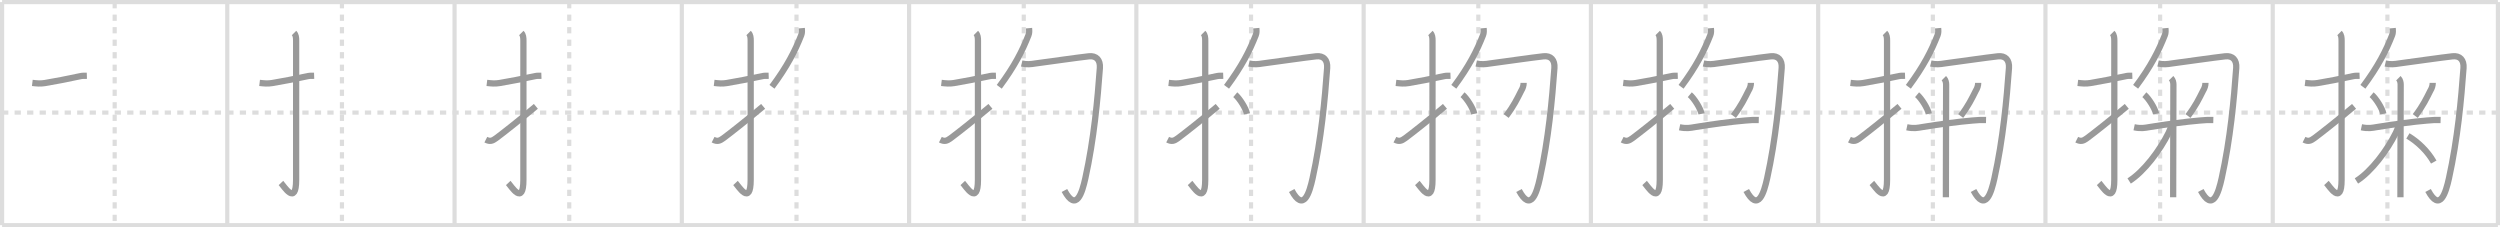 <svg width="1199px" height="109px" viewBox="0 0 1199 109" xmlns="http://www.w3.org/2000/svg" xmlns:xlink="http://www.w3.org/1999/xlink" xml:space="preserve" version="1.1" baseProfile="full">
<line x1="1" y1="1" x2="1198" y2="1" style="stroke:#ddd;stroke-width:2"></line>
<line x1="1" y1="1" x2="1" y2="108" style="stroke:#ddd;stroke-width:2"></line>
<line x1="1" y1="108" x2="1198" y2="108" style="stroke:#ddd;stroke-width:2"></line>
<line x1="1198" y1="1" x2="1198" y2="108" style="stroke:#ddd;stroke-width:2"></line>
<line x1="109" y1="1" x2="109" y2="108" style="stroke:#ddd;stroke-width:2"></line>
<line x1="218" y1="1" x2="218" y2="108" style="stroke:#ddd;stroke-width:2"></line>
<line x1="327" y1="1" x2="327" y2="108" style="stroke:#ddd;stroke-width:2"></line>
<line x1="436" y1="1" x2="436" y2="108" style="stroke:#ddd;stroke-width:2"></line>
<line x1="545" y1="1" x2="545" y2="108" style="stroke:#ddd;stroke-width:2"></line>
<line x1="654" y1="1" x2="654" y2="108" style="stroke:#ddd;stroke-width:2"></line>
<line x1="763" y1="1" x2="763" y2="108" style="stroke:#ddd;stroke-width:2"></line>
<line x1="872" y1="1" x2="872" y2="108" style="stroke:#ddd;stroke-width:2"></line>
<line x1="981" y1="1" x2="981" y2="108" style="stroke:#ddd;stroke-width:2"></line>
<line x1="1090" y1="1" x2="1090" y2="108" style="stroke:#ddd;stroke-width:2"></line>
<line x1="1" y1="54" x2="1198" y2="54" style="stroke:#ddd;stroke-width:2;stroke-dasharray:3 3"></line>
<line x1="55" y1="1" x2="55" y2="108" style="stroke:#ddd;stroke-width:2;stroke-dasharray:3 3"></line>
<line x1="164" y1="1" x2="164" y2="108" style="stroke:#ddd;stroke-width:2;stroke-dasharray:3 3"></line>
<line x1="273" y1="1" x2="273" y2="108" style="stroke:#ddd;stroke-width:2;stroke-dasharray:3 3"></line>
<line x1="382" y1="1" x2="382" y2="108" style="stroke:#ddd;stroke-width:2;stroke-dasharray:3 3"></line>
<line x1="491" y1="1" x2="491" y2="108" style="stroke:#ddd;stroke-width:2;stroke-dasharray:3 3"></line>
<line x1="600" y1="1" x2="600" y2="108" style="stroke:#ddd;stroke-width:2;stroke-dasharray:3 3"></line>
<line x1="709" y1="1" x2="709" y2="108" style="stroke:#ddd;stroke-width:2;stroke-dasharray:3 3"></line>
<line x1="818" y1="1" x2="818" y2="108" style="stroke:#ddd;stroke-width:2;stroke-dasharray:3 3"></line>
<line x1="927" y1="1" x2="927" y2="108" style="stroke:#ddd;stroke-width:2;stroke-dasharray:3 3"></line>
<line x1="1036" y1="1" x2="1036" y2="108" style="stroke:#ddd;stroke-width:2;stroke-dasharray:3 3"></line>
<line x1="1145" y1="1" x2="1145" y2="108" style="stroke:#ddd;stroke-width:2;stroke-dasharray:3 3"></line>
<path d="M15.5,39.76c2.07,0.25,3.91,0.43,6.03,0.07c4.92-0.83,10.22-1.83,17.2-3.34c0.96-0.21,2.02-0.12,2.93-0.15" style="fill:none;stroke:#999;stroke-width:3"></path>

<path d="M124.5,39.76c2.07,0.25,3.91,0.43,6.03,0.07c4.92-0.83,10.22-1.83,17.2-3.34c0.96-0.21,2.02-0.12,2.93-0.15" style="fill:none;stroke:#999;stroke-width:3"></path>
<path d="M141.02,15.83c0.89,0.89,1.01,2.17,1.01,3.77c0,14.15-0.01,61.4-0.01,66.65c0,12.75-5.82,3.03-7.27,1.5" style="fill:none;stroke:#999;stroke-width:3"></path>

<path d="M233.5,39.76c2.07,0.25,3.91,0.43,6.03,0.07c4.92-0.83,10.22-1.83,17.2-3.34c0.96-0.21,2.02-0.12,2.93-0.15" style="fill:none;stroke:#999;stroke-width:3"></path>
<path d="M250.02,15.83c0.89,0.89,1.01,2.17,1.01,3.77c0,14.15-0.01,61.4-0.01,66.65c0,12.75-5.82,3.03-7.27,1.5" style="fill:none;stroke:#999;stroke-width:3"></path>
<path d="M233.0,66.98c2,1.02,3.13,0.63,4.94-0.71C241.5,63.62,248.5,58.12,257.0,51" style="fill:none;stroke:#999;stroke-width:3"></path>

<path d="M342.5,39.76c2.07,0.25,3.91,0.43,6.03,0.07c4.92-0.83,10.22-1.83,17.2-3.34c0.96-0.21,2.02-0.12,2.93-0.15" style="fill:none;stroke:#999;stroke-width:3"></path>
<path d="M359.02,15.83c0.89,0.89,1.01,2.17,1.01,3.77c0,14.15-0.01,61.4-0.01,66.65c0,12.75-5.82,3.03-7.27,1.5" style="fill:none;stroke:#999;stroke-width:3"></path>
<path d="M342.0,66.98c2,1.02,3.13,0.63,4.94-0.71C350.5,63.62,357.5,58.12,366.0,51" style="fill:none;stroke:#999;stroke-width:3"></path>
<path d="M384.52,13.5c0.11,1.24,0.18,2.26-0.27,3.4c-2.88,7.35-6.67,14.9-14.01,24.73" style="fill:none;stroke:#999;stroke-width:3"></path>

<path d="M451.5,39.76c2.07,0.25,3.91,0.43,6.03,0.07c4.92-0.83,10.22-1.83,17.2-3.34c0.96-0.21,2.02-0.12,2.93-0.15" style="fill:none;stroke:#999;stroke-width:3"></path>
<path d="M468.02,15.83c0.89,0.89,1.01,2.17,1.01,3.77c0,14.15-0.01,61.4-0.01,66.65c0,12.75-5.82,3.03-7.27,1.5" style="fill:none;stroke:#999;stroke-width:3"></path>
<path d="M451.0,66.98c2,1.02,3.13,0.63,4.94-0.71C459.5,63.62,466.5,58.12,475.0,51" style="fill:none;stroke:#999;stroke-width:3"></path>
<path d="M493.52,13.5c0.11,1.24,0.18,2.26-0.27,3.4c-2.88,7.35-6.67,14.9-14.01,24.73" style="fill:none;stroke:#999;stroke-width:3"></path>
<path d="M490.0,30.45c2.38,0.55,4.44,0.36,6.63-0.02c6.8-0.9,19.99-2.8,25.62-3.43c3.48-0.39,5.53,1.72,5.25,5.63c-1.07,14.89-2.83,34.11-6.97,52.85c-1.52,6.87-4.32,16.56-10.03,5.88" style="fill:none;stroke:#999;stroke-width:3"></path>

<path d="M560.5,39.76c2.07,0.25,3.91,0.43,6.03,0.07c4.92-0.83,10.22-1.83,17.2-3.34c0.96-0.21,2.02-0.12,2.93-0.15" style="fill:none;stroke:#999;stroke-width:3"></path>
<path d="M577.02,15.83c0.89,0.89,1.01,2.17,1.01,3.77c0,14.15-0.01,61.4-0.01,66.65c0,12.75-5.82,3.03-7.27,1.5" style="fill:none;stroke:#999;stroke-width:3"></path>
<path d="M560.0,66.98c2,1.02,3.13,0.63,4.94-0.71C568.5,63.62,575.5,58.12,584.0,51" style="fill:none;stroke:#999;stroke-width:3"></path>
<path d="M602.52,13.5c0.11,1.24,0.18,2.26-0.27,3.4c-2.88,7.35-6.67,14.9-14.01,24.73" style="fill:none;stroke:#999;stroke-width:3"></path>
<path d="M599.0,30.45c2.38,0.55,4.44,0.36,6.63-0.02c6.8-0.9,19.99-2.8,25.62-3.43c3.48-0.39,5.53,1.72,5.25,5.63c-1.07,14.89-2.83,34.11-6.97,52.85c-1.52,6.87-4.32,16.56-10.03,5.88" style="fill:none;stroke:#999;stroke-width:3"></path>
<path d="M592.43,45.42c2.04,1.71,5.12,6.53,5.63,9.19" style="fill:none;stroke:#999;stroke-width:3"></path>

<path d="M669.5,39.76c2.07,0.25,3.91,0.43,6.03,0.07c4.92-0.83,10.22-1.83,17.2-3.34c0.96-0.21,2.02-0.12,2.93-0.15" style="fill:none;stroke:#999;stroke-width:3"></path>
<path d="M686.02,15.83c0.89,0.89,1.01,2.17,1.01,3.77c0,14.15-0.01,61.4-0.01,66.65c0,12.75-5.82,3.03-7.27,1.5" style="fill:none;stroke:#999;stroke-width:3"></path>
<path d="M669.0,66.98c2,1.02,3.13,0.63,4.94-0.71C677.5,63.62,684.5,58.12,693.0,51" style="fill:none;stroke:#999;stroke-width:3"></path>
<path d="M711.52,13.5c0.11,1.24,0.18,2.26-0.27,3.4c-2.88,7.35-6.67,14.9-14.01,24.73" style="fill:none;stroke:#999;stroke-width:3"></path>
<path d="M708.0,30.45c2.38,0.55,4.44,0.36,6.63-0.02c6.8-0.9,19.99-2.8,25.62-3.43c3.48-0.39,5.53,1.72,5.25,5.63c-1.07,14.89-2.83,34.11-6.97,52.85c-1.52,6.87-4.32,16.56-10.03,5.88" style="fill:none;stroke:#999;stroke-width:3"></path>
<path d="M701.43,45.42c2.04,1.71,5.12,6.53,5.63,9.19" style="fill:none;stroke:#999;stroke-width:3"></path>
<path d="M730.74,39.75c0,1.25-0.42,2.61-1.16,3.78c-1.95,3.85-3.45,7.1-7.23,12.1" style="fill:none;stroke:#999;stroke-width:3"></path>

<path d="M778.5,39.76c2.07,0.25,3.91,0.43,6.03,0.07c4.92-0.83,10.22-1.83,17.2-3.34c0.96-0.21,2.02-0.12,2.93-0.15" style="fill:none;stroke:#999;stroke-width:3"></path>
<path d="M795.02,15.83c0.89,0.89,1.01,2.17,1.01,3.77c0,14.15-0.01,61.4-0.01,66.65c0,12.75-5.82,3.03-7.27,1.5" style="fill:none;stroke:#999;stroke-width:3"></path>
<path d="M778.0,66.98c2,1.02,3.13,0.63,4.94-0.71C786.5,63.62,793.5,58.12,802.0,51" style="fill:none;stroke:#999;stroke-width:3"></path>
<path d="M820.52,13.5c0.11,1.24,0.18,2.26-0.27,3.4c-2.88,7.35-6.67,14.9-14.01,24.73" style="fill:none;stroke:#999;stroke-width:3"></path>
<path d="M817.0,30.45c2.38,0.55,4.44,0.36,6.63-0.02c6.8-0.9,19.99-2.8,25.62-3.43c3.48-0.39,5.53,1.72,5.25,5.63c-1.07,14.89-2.83,34.11-6.97,52.85c-1.52,6.87-4.32,16.56-10.03,5.88" style="fill:none;stroke:#999;stroke-width:3"></path>
<path d="M810.43,45.42c2.04,1.71,5.12,6.53,5.63,9.19" style="fill:none;stroke:#999;stroke-width:3"></path>
<path d="M839.74,39.75c0,1.25-0.42,2.61-1.16,3.78c-1.95,3.85-3.45,7.1-7.23,12.1" style="fill:none;stroke:#999;stroke-width:3"></path>
<path d="M805.53,61.04c3.35,0.71,5.33,0.25,7.23-0.07c8.11-1.34,17.65-2.63,24.24-3.17c2.16-0.23,4.33-0.31,6.51-0.26" style="fill:none;stroke:#999;stroke-width:3"></path>

<path d="M887.5,39.76c2.07,0.25,3.91,0.43,6.03,0.07c4.92-0.83,10.22-1.83,17.2-3.34c0.96-0.21,2.02-0.12,2.93-0.15" style="fill:none;stroke:#999;stroke-width:3"></path>
<path d="M904.02,15.83c0.89,0.89,1.01,2.17,1.01,3.77c0,14.15-0.01,61.4-0.01,66.65c0,12.75-5.82,3.03-7.27,1.5" style="fill:none;stroke:#999;stroke-width:3"></path>
<path d="M887.0,66.98c2,1.02,3.13,0.63,4.94-0.71C895.5,63.62,902.5,58.12,911.0,51" style="fill:none;stroke:#999;stroke-width:3"></path>
<path d="M929.52,13.5c0.11,1.24,0.18,2.26-0.27,3.4c-2.88,7.35-6.67,14.9-14.01,24.73" style="fill:none;stroke:#999;stroke-width:3"></path>
<path d="M926.0,30.45c2.38,0.55,4.44,0.36,6.63-0.02c6.8-0.9,19.99-2.8,25.62-3.43c3.48-0.39,5.53,1.72,5.25,5.63c-1.07,14.89-2.83,34.11-6.97,52.85c-1.52,6.87-4.32,16.56-10.03,5.88" style="fill:none;stroke:#999;stroke-width:3"></path>
<path d="M919.43,45.42c2.04,1.71,5.12,6.53,5.63,9.19" style="fill:none;stroke:#999;stroke-width:3"></path>
<path d="M948.74,39.75c0,1.25-0.42,2.61-1.16,3.78c-1.95,3.85-3.45,7.1-7.23,12.1" style="fill:none;stroke:#999;stroke-width:3"></path>
<path d="M914.53,61.04c3.35,0.71,5.33,0.25,7.23-0.07c8.11-1.34,17.65-2.63,24.24-3.17c2.16-0.23,4.33-0.31,6.51-0.26" style="fill:none;stroke:#999;stroke-width:3"></path>
<path d="M932.27,37.5c0.87,0.87,1.09,2.12,1.09,3.07c0,0.58-0.07,30.22-0.1,45.55c-0.01,4.21-0.01,7.34-0.01,8.5" style="fill:none;stroke:#999;stroke-width:3"></path>

<path d="M996.5,39.76c2.07,0.25,3.91,0.43,6.03,0.07c4.92-0.83,10.22-1.83,17.2-3.34c0.96-0.21,2.02-0.12,2.93-0.15" style="fill:none;stroke:#999;stroke-width:3"></path>
<path d="M1013.02,15.83c0.89,0.89,1.01,2.17,1.01,3.77c0,14.15-0.01,61.4-0.01,66.65c0,12.75-5.82,3.03-7.27,1.5" style="fill:none;stroke:#999;stroke-width:3"></path>
<path d="M996.0,66.98c2,1.02,3.13,0.63,4.94-0.71C1004.5,63.62,1011.5,58.12,1020.0,51" style="fill:none;stroke:#999;stroke-width:3"></path>
<path d="M1038.52,13.5c0.11,1.24,0.18,2.26-0.27,3.4c-2.88,7.35-6.67,14.9-14.01,24.73" style="fill:none;stroke:#999;stroke-width:3"></path>
<path d="M1035.0,30.45c2.38,0.55,4.44,0.36,6.63-0.02c6.8-0.9,19.99-2.8,25.62-3.43c3.48-0.39,5.53,1.72,5.25,5.63c-1.07,14.89-2.83,34.11-6.97,52.85c-1.52,6.87-4.32,16.56-10.03,5.88" style="fill:none;stroke:#999;stroke-width:3"></path>
<path d="M1028.43,45.42c2.04,1.71,5.12,6.53,5.63,9.19" style="fill:none;stroke:#999;stroke-width:3"></path>
<path d="M1057.74,39.75c0,1.25-0.42,2.61-1.16,3.78c-1.95,3.85-3.45,7.1-7.23,12.1" style="fill:none;stroke:#999;stroke-width:3"></path>
<path d="M1023.53,61.04c3.35,0.71,5.33,0.25,7.23-0.07c8.11-1.34,17.65-2.63,24.24-3.17c2.16-0.23,4.33-0.31,6.51-0.26" style="fill:none;stroke:#999;stroke-width:3"></path>
<path d="M1041.27,37.5c0.87,0.87,1.09,2.12,1.09,3.07c0,0.58-0.07,30.22-0.1,45.55c-0.01,4.21-0.01,7.34-0.01,8.5" style="fill:none;stroke:#999;stroke-width:3"></path>
<path d="M1041.19,60.11c0,1.14-0.61,2.5-1.12,3.55c-4.13,8.39-11.78,18.63-18.93,23.13" style="fill:none;stroke:#999;stroke-width:3"></path>

<path d="M1105.5,39.76c2.07,0.25,3.91,0.43,6.03,0.07c4.92-0.83,10.22-1.83,17.2-3.34c0.96-0.21,2.02-0.12,2.93-0.15" style="fill:none;stroke:#999;stroke-width:3"></path>
<path d="M1122.02,15.83c0.89,0.89,1.01,2.17,1.01,3.77c0,14.15-0.01,61.4-0.01,66.65c0,12.75-5.82,3.03-7.27,1.5" style="fill:none;stroke:#999;stroke-width:3"></path>
<path d="M1105.0,66.98c2,1.02,3.13,0.63,4.94-0.71C1113.5,63.62,1120.5,58.12,1129.0,51" style="fill:none;stroke:#999;stroke-width:3"></path>
<path d="M1147.52,13.5c0.11,1.24,0.18,2.26-0.27,3.4c-2.88,7.35-6.67,14.9-14.01,24.73" style="fill:none;stroke:#999;stroke-width:3"></path>
<path d="M1144.0,30.45c2.38,0.55,4.44,0.36,6.63-0.02c6.8-0.9,19.99-2.8,25.62-3.43c3.48-0.39,5.53,1.72,5.25,5.63c-1.07,14.89-2.83,34.11-6.97,52.85c-1.52,6.87-4.32,16.56-10.03,5.88" style="fill:none;stroke:#999;stroke-width:3"></path>
<path d="M1137.43,45.42c2.04,1.71,5.12,6.53,5.63,9.19" style="fill:none;stroke:#999;stroke-width:3"></path>
<path d="M1166.74,39.75c0,1.25-0.42,2.61-1.16,3.78c-1.95,3.85-3.45,7.1-7.23,12.1" style="fill:none;stroke:#999;stroke-width:3"></path>
<path d="M1132.53,61.04c3.35,0.71,5.33,0.25,7.23-0.07c8.11-1.34,17.65-2.63,24.24-3.17c2.16-0.23,4.33-0.31,6.51-0.26" style="fill:none;stroke:#999;stroke-width:3"></path>
<path d="M1150.27,37.5c0.87,0.87,1.09,2.12,1.09,3.07c0,0.58-0.07,30.22-0.1,45.55c-0.01,4.21-0.01,7.34-0.01,8.5" style="fill:none;stroke:#999;stroke-width:3"></path>
<path d="M1150.19,60.11c0,1.14-0.61,2.5-1.12,3.55c-4.13,8.39-11.78,18.63-18.93,23.13" style="fill:none;stroke:#999;stroke-width:3"></path>
<path d="M1154.83,65.18c4.77,2.85,9.45,7.31,12.4,12.54" style="fill:none;stroke:#999;stroke-width:3"></path>

</svg>